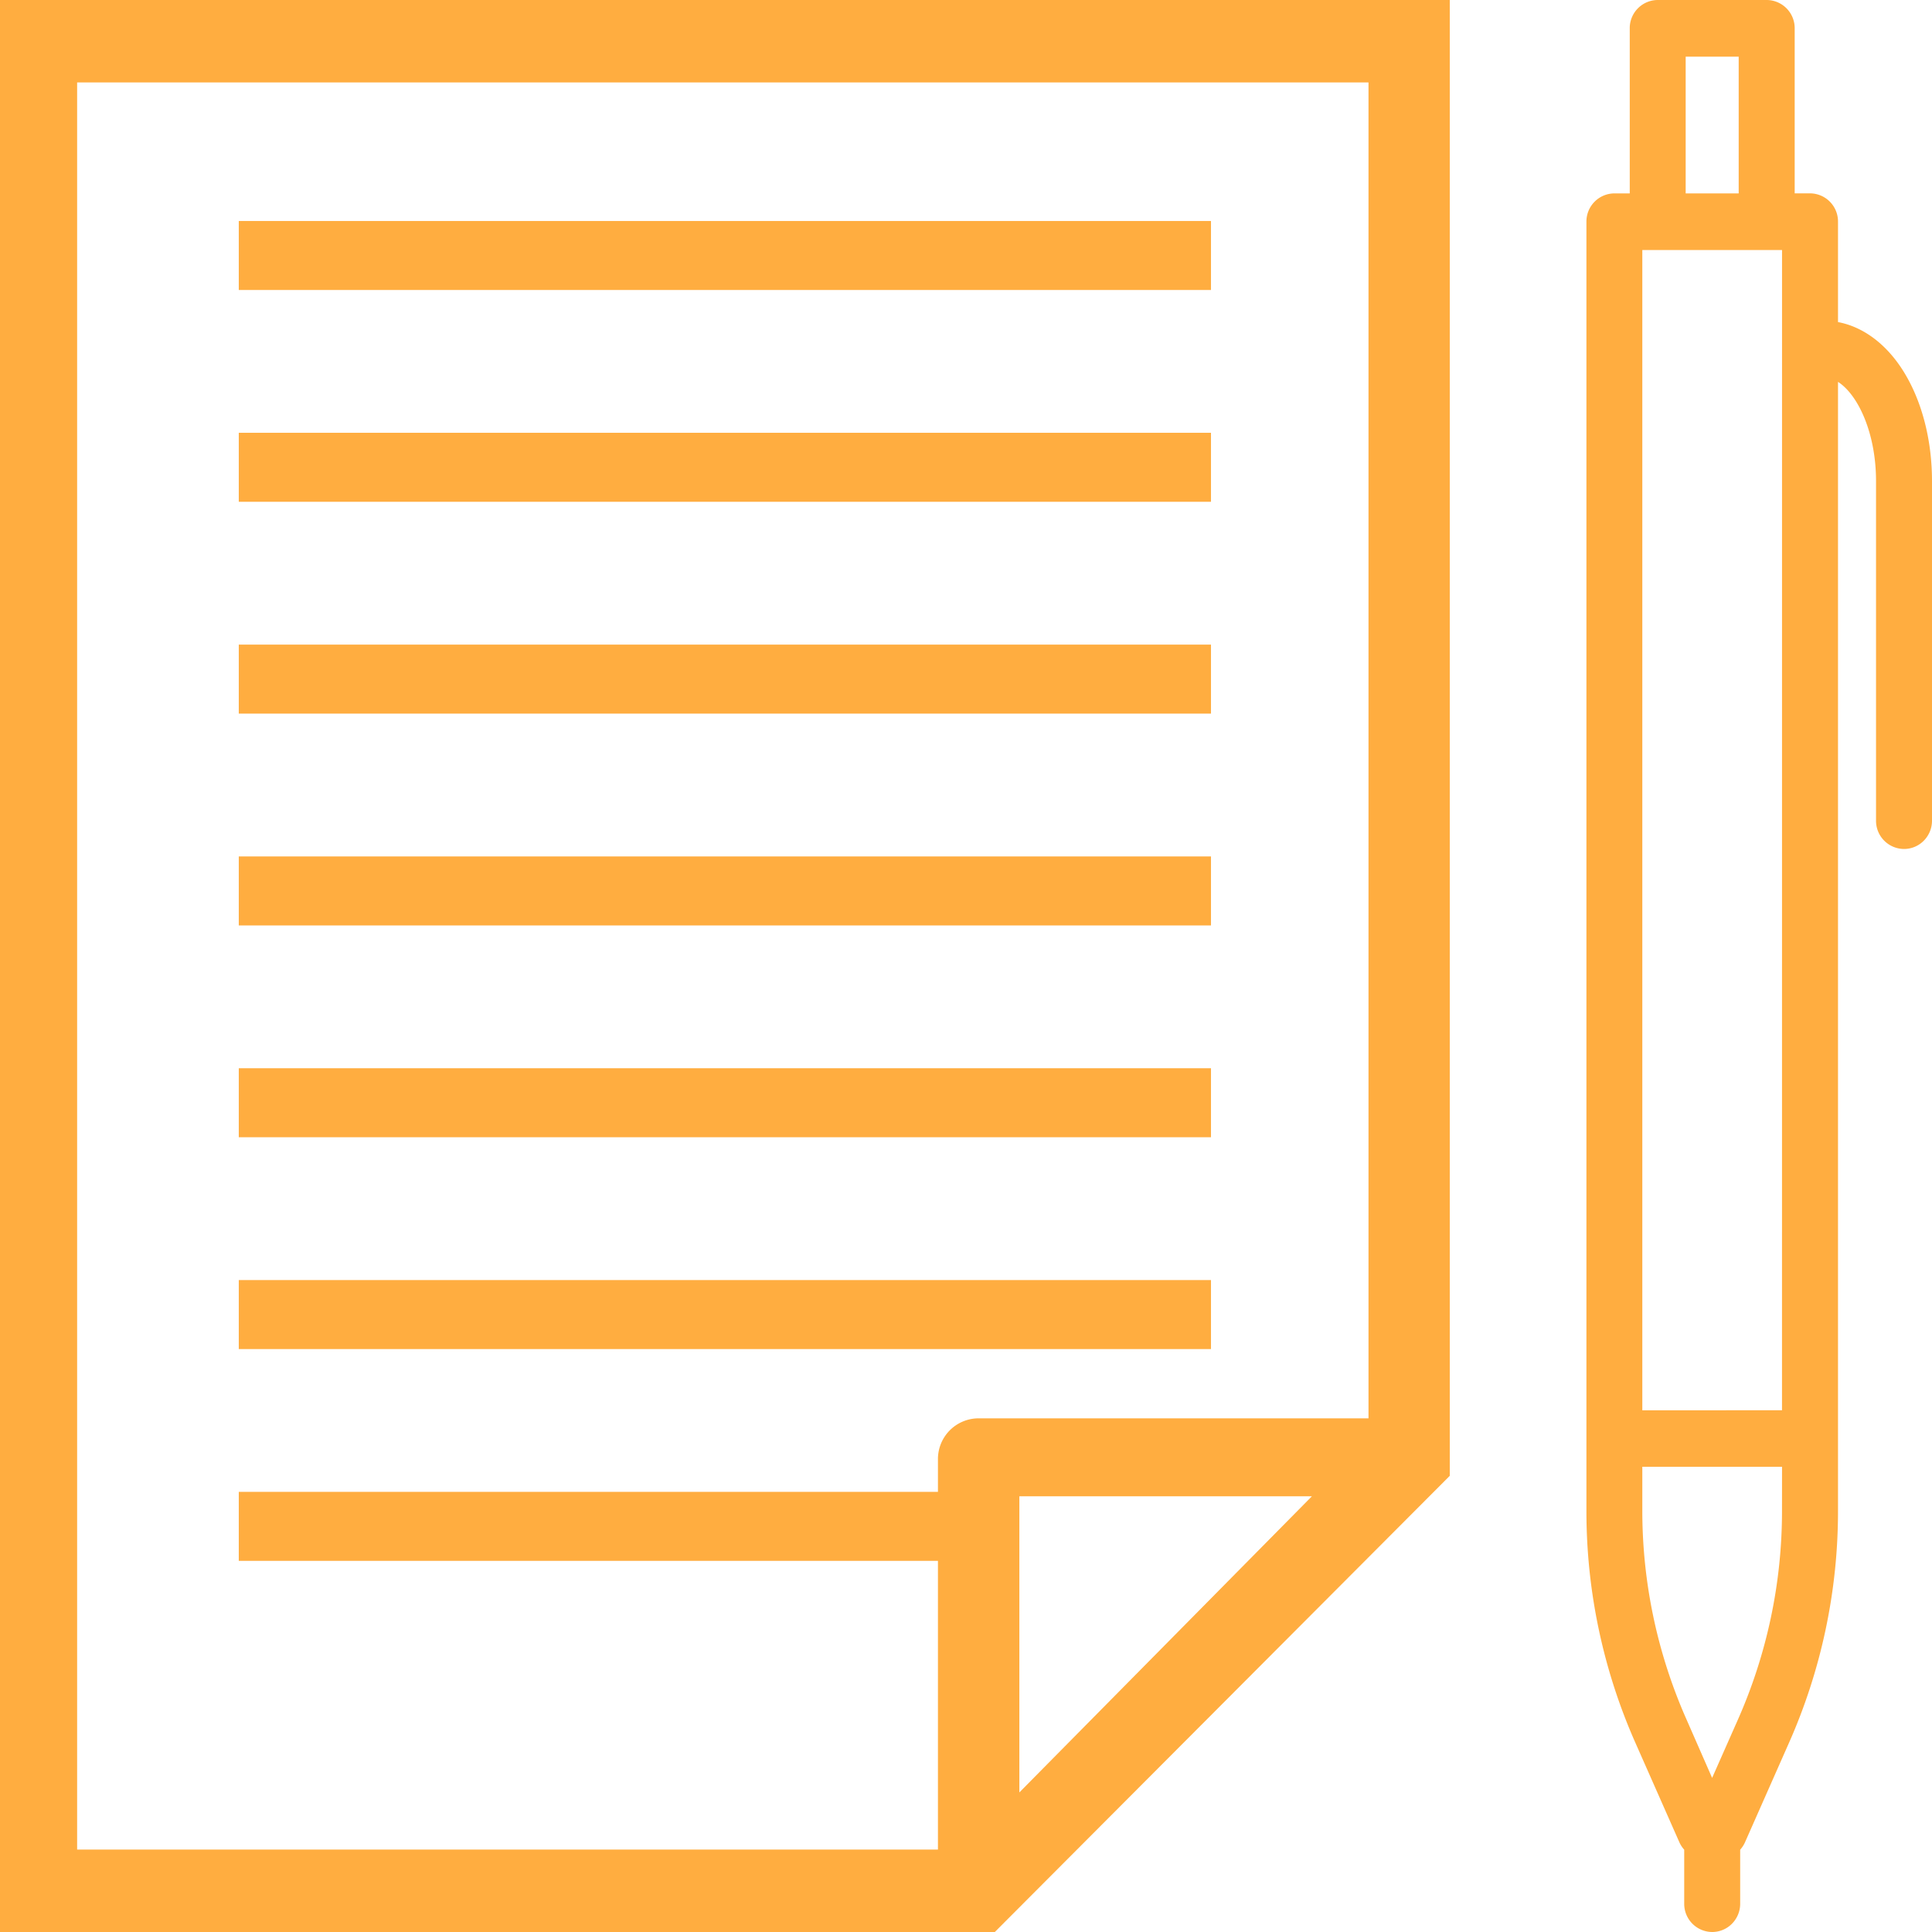 <svg xmlns="http://www.w3.org/2000/svg" viewBox="0 0 504 504"><defs><style>.cls-1{fill:#ffad40;}</style></defs><title>Asset 8</title><g id="Layer_2" data-name="Layer 2"><g id="Layer_2-2" data-name="Layer 2"><path class="cls-1" d="M0,0V504H259.52L378.2,385V0ZM20.12,21.5H357V370H255.25a10.62,10.62,0,0,0-10.57,10.7V482.5H20.12V21.5Zm245.8,446.09V390.34h76.31Z"/><rect class="cls-1" x="62.29" y="57.65" width="253.62" height="18"/><rect class="cls-1" x="62.29" y="112.9" width="253.62" height="18"/><rect class="cls-1" x="62.29" y="168.16" width="253.62" height="18"/><rect class="cls-1" x="62.29" y="223.42" width="253.62" height="18"/><rect class="cls-1" x="62.29" y="278.67" width="253.62" height="18"/><rect class="cls-1" x="62.29" y="333.93" width="253.62" height="18"/><rect class="cls-1" x="62.29" y="389.18" width="197.19" height="18"/><path class="cls-1" d="M460.87,0H432.45a7.34,7.34,0,0,0-7.3,7.39V50.45h-4a7.34,7.34,0,0,0-7.3,7.39V394a149.2,149.2,0,0,0,12.81,60.72L438.1,480.6a7.38,7.38,0,0,0,1.26,1.93v14.08a7.34,7.34,0,0,0,7.3,7.39,7.23,7.23,0,0,0,5.16-2.16,7.41,7.41,0,0,0,2.14-5.22V482.53a7.38,7.38,0,0,0,1.26-1.94l11.46-25.91A149.23,149.23,0,0,0,479.48,394V99.62c5.2,3.32,9.92,13.31,9.92,25.88v88.58a7.34,7.34,0,0,0,7.3,7.39,7.23,7.23,0,0,0,5.16-2.16,7.41,7.41,0,0,0,2.14-5.22V125.5c0-10.55-2.55-20.57-7.19-28.22-4.45-7.34-10.62-12-17.33-13.26V57.83a7.34,7.34,0,0,0-7.3-7.39h-4V7.39A7.35,7.35,0,0,0,460.87,0Zm4,394a134.37,134.37,0,0,1-11.54,54.68l-6.69,15.12L440,448.65A134.37,134.37,0,0,1,428.43,394V382.64h36.45Zm0-26.1H428.43V65.22h36.45ZM453.57,50.45H439.74V14.78h13.83Z"/></g></g></svg>